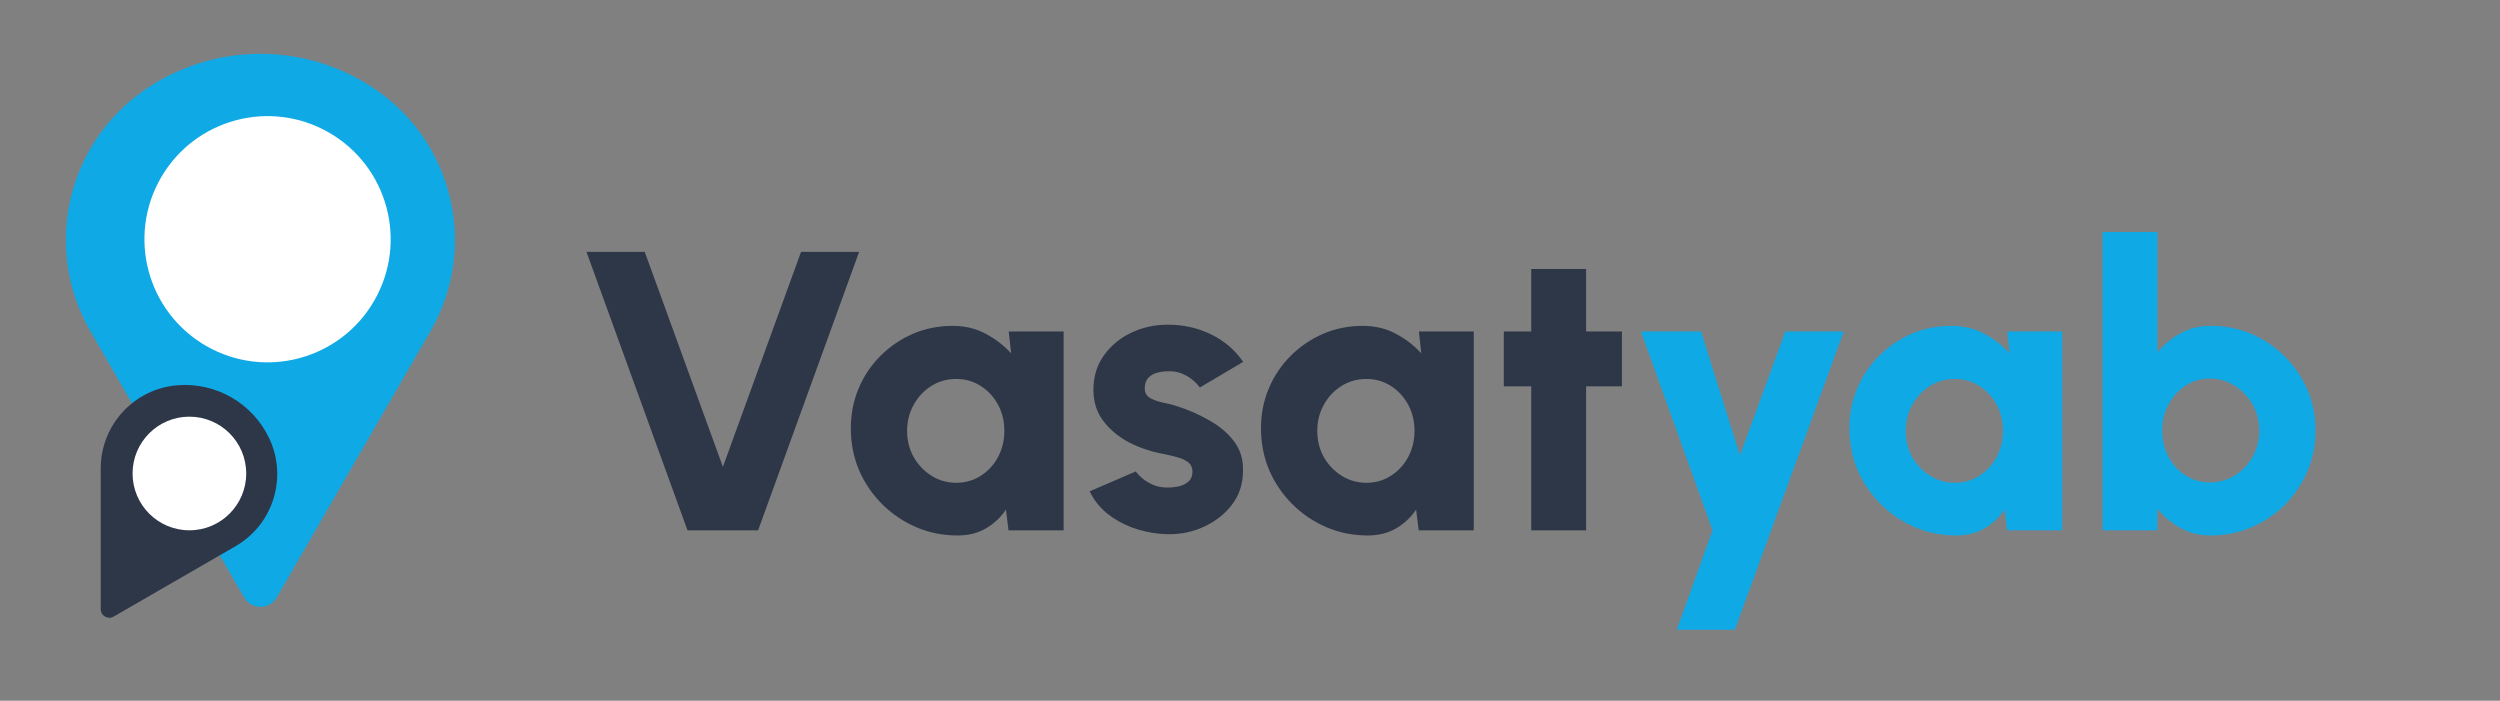 <svg width="132" height="37" viewBox="0 0 132 37" fill="none" xmlns="http://www.w3.org/2000/svg">
<rect x="0" y="0" width="132" height="37" fill="#808080" stroke="none"/>
<path d="M36.3 28L30.966 13.3H34.042L38.169 24.651L42.295 13.3H45.361L40.028 28H36.3ZM53.261 17.5H56.159V28H53.25L53.114 26.908C52.841 27.314 52.491 27.643 52.064 27.895C51.637 28.147 51.136 28.273 50.562 28.273C49.778 28.273 49.047 28.126 48.368 27.832C47.689 27.538 47.09 27.132 46.572 26.614C46.054 26.096 45.648 25.497 45.354 24.819C45.067 24.133 44.924 23.398 44.924 22.613C44.924 21.864 45.06 21.165 45.333 20.514C45.606 19.863 45.991 19.288 46.488 18.791C46.985 18.294 47.556 17.906 48.2 17.626C48.851 17.346 49.551 17.206 50.3 17.206C50.944 17.206 51.521 17.343 52.032 17.616C52.55 17.889 53.002 18.235 53.387 18.655L53.261 17.5ZM50.489 25.491C50.965 25.491 51.395 25.368 51.78 25.123C52.165 24.878 52.47 24.549 52.694 24.136C52.918 23.716 53.03 23.254 53.03 22.75C53.03 22.239 52.918 21.777 52.694 21.364C52.47 20.951 52.165 20.622 51.78 20.377C51.395 20.132 50.965 20.009 50.489 20.009C50.006 20.009 49.568 20.132 49.176 20.377C48.784 20.622 48.473 20.954 48.242 21.375C48.011 21.788 47.895 22.246 47.895 22.75C47.895 23.254 48.011 23.716 48.242 24.136C48.48 24.549 48.795 24.878 49.187 25.123C49.579 25.368 50.013 25.491 50.489 25.491ZM61.324 28.189C60.785 28.147 60.267 28.035 59.77 27.853C59.273 27.664 58.829 27.412 58.437 27.097C58.052 26.775 57.751 26.39 57.534 25.942L59.97 24.892C60.047 25.004 60.162 25.127 60.316 25.259C60.47 25.386 60.656 25.497 60.873 25.596C61.097 25.694 61.356 25.742 61.65 25.742C61.867 25.742 62.077 25.718 62.28 25.669C62.483 25.613 62.647 25.526 62.773 25.407C62.899 25.28 62.962 25.116 62.962 24.913C62.962 24.689 62.882 24.517 62.721 24.398C62.56 24.279 62.364 24.192 62.133 24.136C61.909 24.073 61.692 24.02 61.482 23.979C60.838 23.866 60.229 23.667 59.655 23.38C59.088 23.086 58.626 22.708 58.269 22.246C57.912 21.784 57.733 21.231 57.733 20.587C57.733 19.88 57.919 19.271 58.29 18.76C58.661 18.242 59.144 17.843 59.739 17.563C60.334 17.283 60.978 17.143 61.671 17.143C62.49 17.143 63.249 17.314 63.949 17.657C64.649 18 65.213 18.483 65.64 19.107L63.351 20.461C63.26 20.328 63.141 20.202 62.994 20.083C62.854 19.957 62.689 19.852 62.5 19.768C62.318 19.677 62.122 19.625 61.912 19.61C61.639 19.59 61.391 19.607 61.167 19.663C60.943 19.712 60.764 19.806 60.631 19.947C60.505 20.087 60.442 20.276 60.442 20.514C60.442 20.744 60.544 20.916 60.747 21.028C60.95 21.133 61.184 21.213 61.45 21.27C61.716 21.319 61.951 21.378 62.154 21.448C62.763 21.644 63.333 21.896 63.865 22.204C64.404 22.505 64.838 22.876 65.167 23.317C65.496 23.758 65.65 24.276 65.629 24.871C65.629 25.564 65.423 26.173 65.01 26.698C64.597 27.216 64.061 27.611 63.403 27.884C62.752 28.151 62.059 28.252 61.324 28.189ZM74.917 17.5H77.815V28H74.907L74.77 26.908C74.497 27.314 74.147 27.643 73.72 27.895C73.293 28.147 72.793 28.273 72.219 28.273C71.435 28.273 70.703 28.126 70.024 27.832C69.345 27.538 68.747 27.132 68.229 26.614C67.711 26.096 67.305 25.497 67.011 24.819C66.724 24.133 66.58 23.398 66.58 22.613C66.58 21.864 66.717 21.165 66.99 20.514C67.263 19.863 67.648 19.288 68.145 18.791C68.642 18.294 69.212 17.906 69.856 17.626C70.507 17.346 71.207 17.206 71.956 17.206C72.6 17.206 73.178 17.343 73.689 17.616C74.207 17.889 74.658 18.235 75.043 18.655L74.917 17.5ZM72.145 25.491C72.621 25.491 73.052 25.368 73.437 25.123C73.822 24.878 74.126 24.549 74.35 24.136C74.574 23.716 74.686 23.254 74.686 22.75C74.686 22.239 74.574 21.777 74.35 21.364C74.126 20.951 73.822 20.622 73.437 20.377C73.052 20.132 72.621 20.009 72.145 20.009C71.662 20.009 71.225 20.132 70.833 20.377C70.441 20.622 70.129 20.954 69.898 21.375C69.667 21.788 69.552 22.246 69.552 22.75C69.552 23.254 69.667 23.716 69.898 24.136C70.136 24.549 70.451 24.878 70.843 25.123C71.235 25.368 71.669 25.491 72.145 25.491ZM85.637 20.398H83.747V28H80.849V20.398H79.4V17.5H80.849V14.203H83.747V17.5H85.637V20.398Z" fill="#2D3748"/>
<path d="M94.265 17.5H97.352L91.598 33.25H88.532L90.422 28L86.642 17.5H89.813L91.871 24.041L94.265 17.5ZM105.987 17.5H108.885V28H105.976L105.84 26.908C105.567 27.314 105.217 27.643 104.79 27.895C104.363 28.147 103.862 28.273 103.288 28.273C102.504 28.273 101.773 28.126 101.094 27.832C100.415 27.538 99.816 27.132 99.298 26.614C98.78 26.096 98.374 25.497 98.08 24.819C97.793 24.133 97.65 23.398 97.65 22.613C97.65 21.864 97.786 21.165 98.059 20.514C98.332 19.863 98.717 19.288 99.214 18.791C99.711 18.294 100.282 17.906 100.926 17.626C101.577 17.346 102.277 17.206 103.026 17.206C103.67 17.206 104.247 17.343 104.758 17.616C105.276 17.889 105.728 18.235 106.113 18.655L105.987 17.5ZM103.215 25.491C103.691 25.491 104.121 25.368 104.506 25.123C104.891 24.878 105.196 24.549 105.42 24.136C105.644 23.716 105.756 23.254 105.756 22.75C105.756 22.239 105.644 21.777 105.42 21.364C105.196 20.951 104.891 20.622 104.506 20.377C104.121 20.132 103.691 20.009 103.215 20.009C102.732 20.009 102.294 20.132 101.902 20.377C101.51 20.622 101.199 20.954 100.968 21.375C100.737 21.788 100.621 22.246 100.621 22.75C100.621 23.254 100.737 23.716 100.968 24.136C101.206 24.549 101.521 24.878 101.913 25.123C102.305 25.368 102.739 25.491 103.215 25.491ZM116.727 17.206C117.749 17.206 118.676 17.454 119.509 17.951C120.349 18.448 121.018 19.117 121.515 19.957C122.012 20.79 122.26 21.714 122.26 22.729C122.26 23.492 122.117 24.209 121.83 24.881C121.543 25.553 121.144 26.145 120.633 26.656C120.129 27.16 119.541 27.555 118.869 27.843C118.204 28.13 117.49 28.273 116.727 28.273C116.125 28.273 115.589 28.14 115.12 27.874C114.651 27.608 114.249 27.272 113.913 26.866V28H111.015V12.25H113.913V18.613C114.249 18.2 114.651 17.864 115.12 17.605C115.589 17.339 116.125 17.206 116.727 17.206ZM116.685 25.47C117.168 25.47 117.605 25.347 117.997 25.102C118.396 24.857 118.711 24.528 118.942 24.115C119.173 23.695 119.289 23.233 119.289 22.729C119.289 22.225 119.17 21.767 118.932 21.354C118.701 20.941 118.386 20.611 117.987 20.366C117.595 20.114 117.161 19.988 116.685 19.988C116.209 19.988 115.778 20.114 115.393 20.366C115.015 20.611 114.714 20.944 114.49 21.364C114.273 21.777 114.165 22.232 114.165 22.729C114.165 23.24 114.273 23.702 114.49 24.115C114.714 24.528 115.015 24.857 115.393 25.102C115.778 25.347 116.209 25.47 116.685 25.47Z" fill="#0FA9E6"/>
<path d="M14.609 31.547C14.227 32.208 13.273 32.208 12.891 31.547L4.769 17.479C2.26 13.134 3.511 7.59 7.643 4.743V4.743C11.32 2.209 16.18 2.209 19.857 4.743V4.743C23.989 7.59 25.24 13.134 22.731 17.479L14.609 31.547Z" fill="#0FA9E6"/>
<path d="M6 32.556C5.697 32.73 5.319 32.512 5.319 32.163L5.319 24.73C5.319 22.435 7.083 20.524 9.371 20.341V20.341C11.408 20.178 13.334 21.29 14.211 23.136V23.136C15.197 25.209 14.424 27.692 12.436 28.84L6 32.556Z" fill="#2D3748"/>
<path d="M19.756 15.882C17.961 18.991 13.986 20.056 10.877 18.261C7.768 16.466 6.703 12.491 8.498 9.382C10.293 6.273 14.268 5.208 17.377 7.003C20.486 8.798 21.551 12.773 19.756 15.882Z" fill="white"/>
<path d="M13 25C13 26.657 11.657 28 10 28C8.343 28 7 26.657 7 25C7 23.343 8.343 22 10 22C11.657 22 13 23.343 13 25Z" fill="white"/>
</svg>
